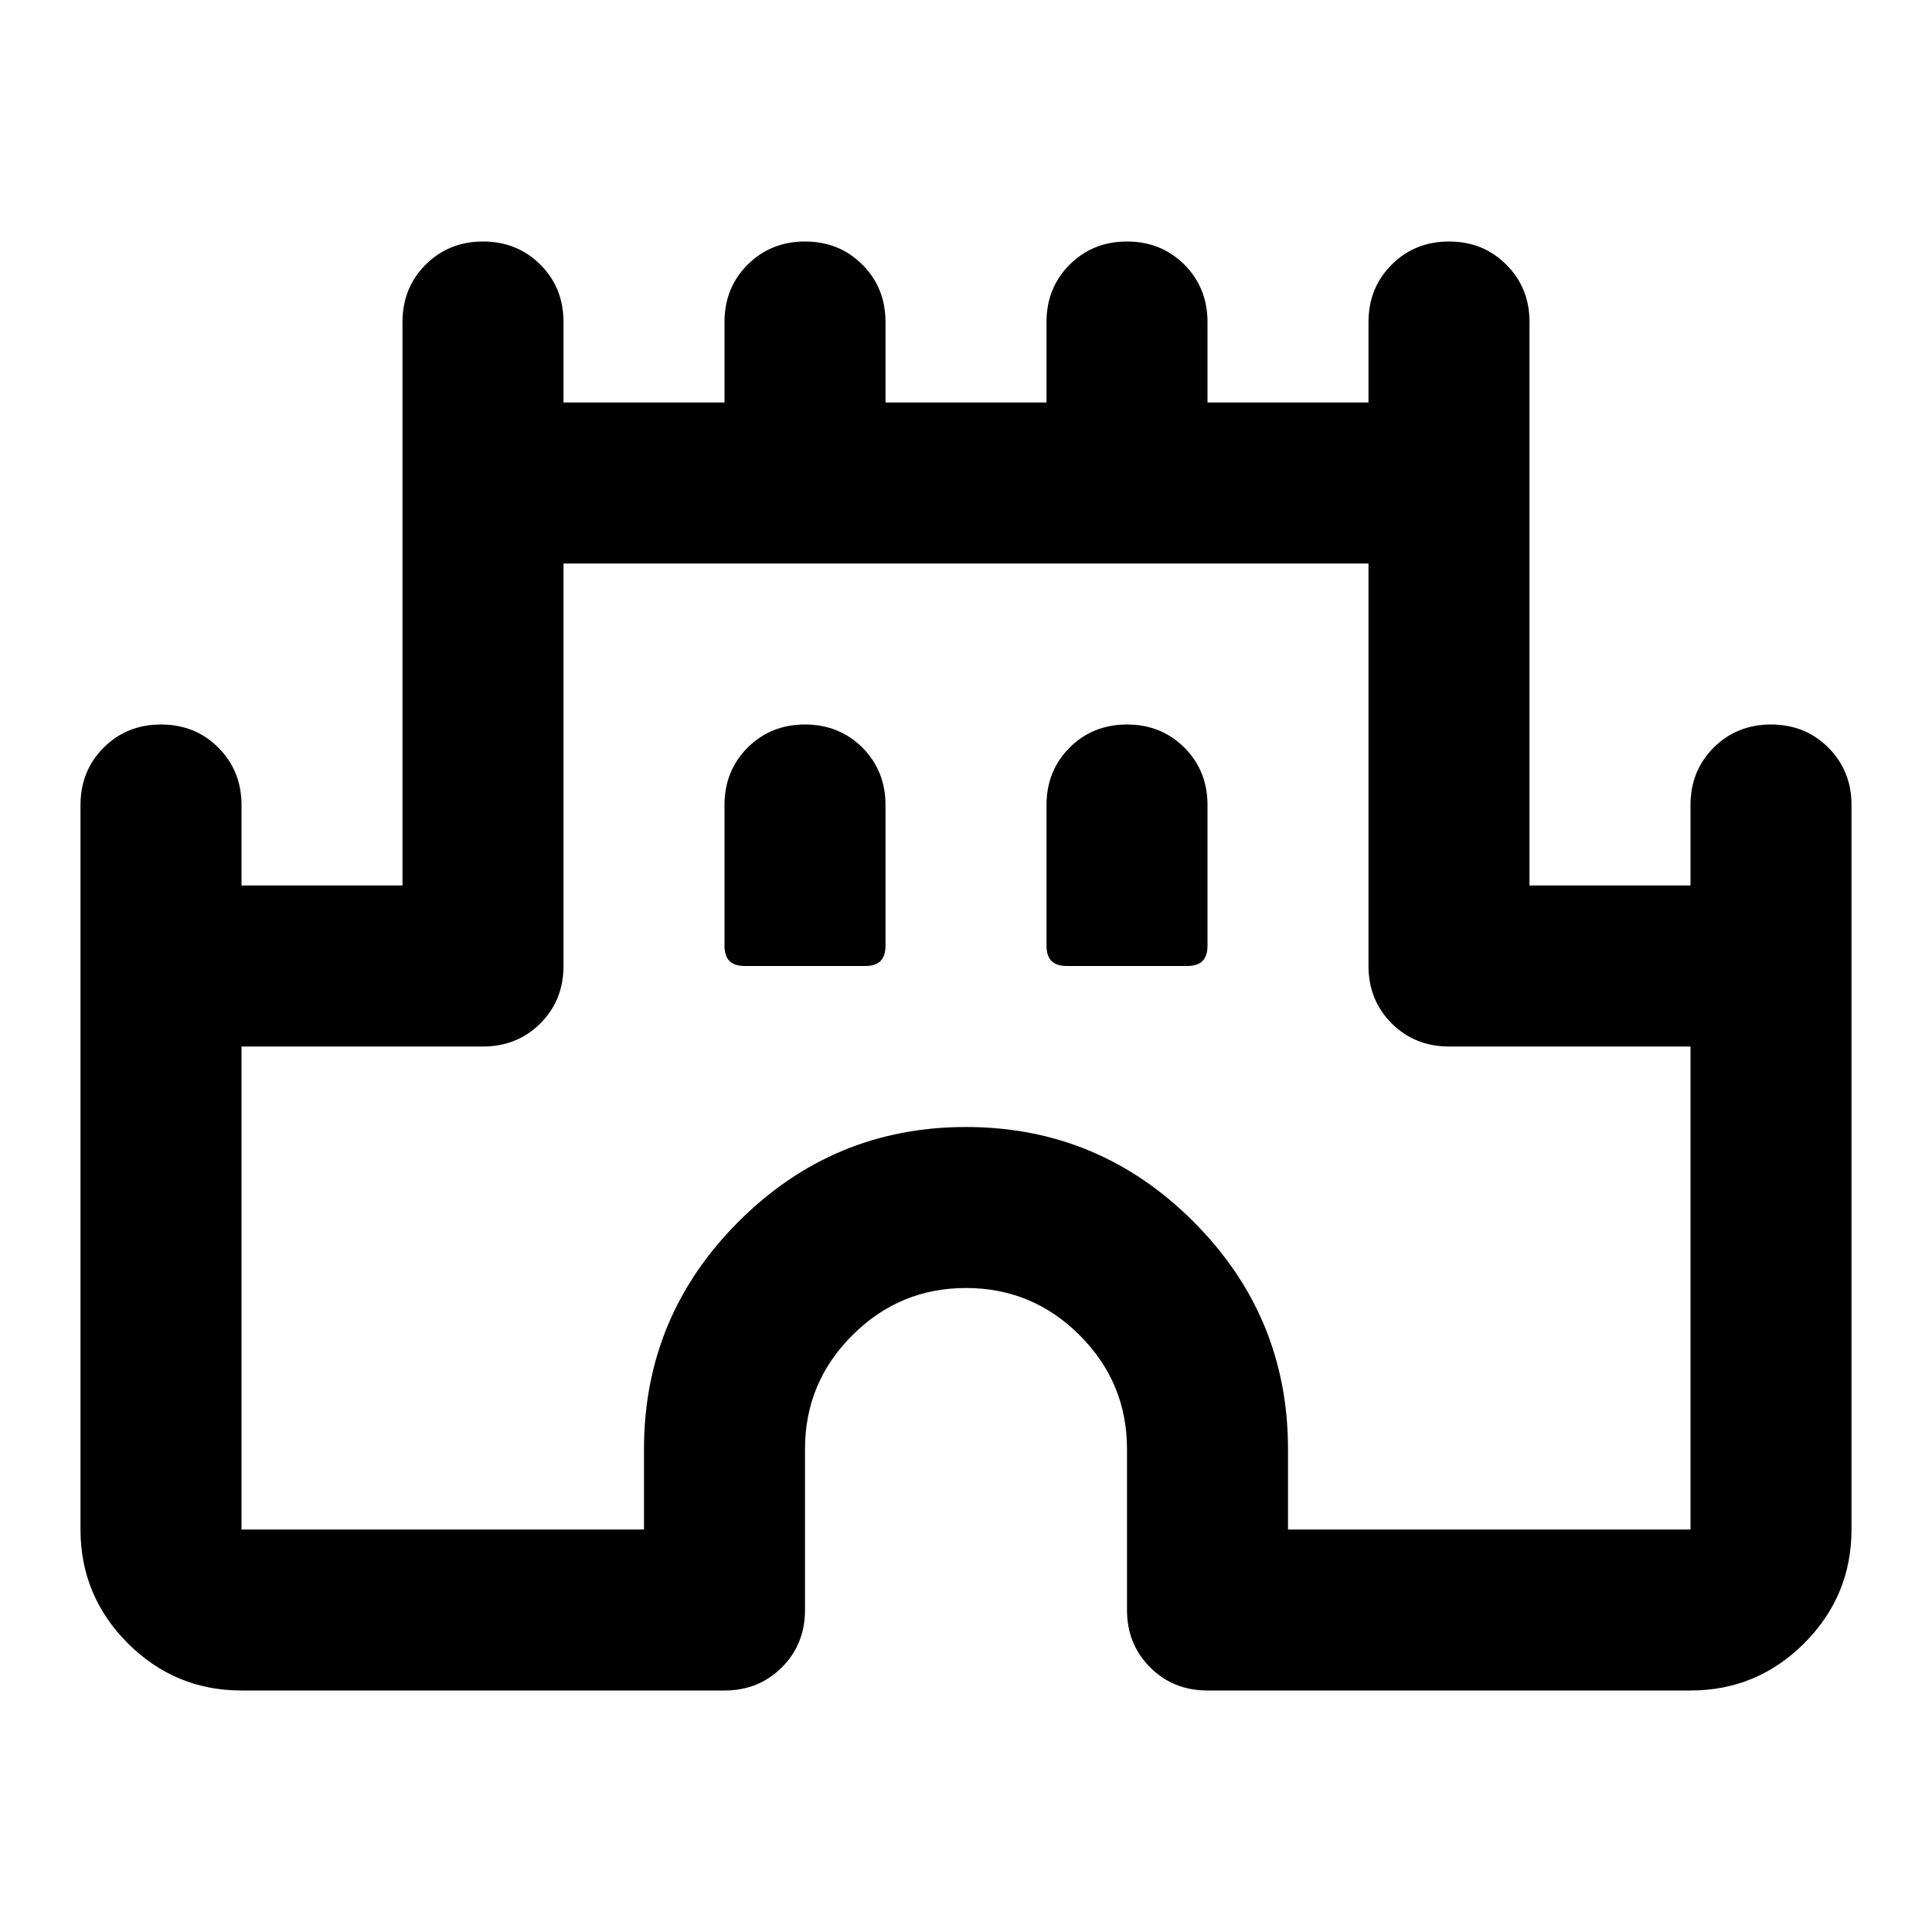 <svg width="24" height="24" viewBox="0 0 24 24" fill="none" xmlns="http://www.w3.org/2000/svg">
<mask id="mask0_4460_995" style="mask-type:alpha" maskUnits="userSpaceOnUse" x="0" y="0" width="24" height="24">
<rect width="24" height="24" fill="#D9D9D9"/>
</mask>
<g mask="url(#mask0_4460_995)">
<path d="M1 19V10C1 9.717 1.096 9.479 1.288 9.287C1.479 9.096 1.717 9 2 9C2.283 9 2.521 9.096 2.712 9.287C2.904 9.479 3 9.717 3 10V11H5V4C5 3.717 5.096 3.479 5.287 3.288C5.479 3.096 5.717 3 6 3C6.283 3 6.521 3.096 6.713 3.288C6.904 3.479 7 3.717 7 4V5H9V4C9 3.717 9.096 3.479 9.287 3.288C9.479 3.096 9.717 3 10 3C10.283 3 10.521 3.096 10.713 3.288C10.904 3.479 11 3.717 11 4V5H13V4C13 3.717 13.096 3.479 13.287 3.288C13.479 3.096 13.717 3 14 3C14.283 3 14.521 3.096 14.713 3.288C14.904 3.479 15 3.717 15 4V5H17V4C17 3.717 17.096 3.479 17.288 3.288C17.479 3.096 17.717 3 18 3C18.283 3 18.521 3.096 18.712 3.288C18.904 3.479 19 3.717 19 4V11H21V10C21 9.717 21.096 9.479 21.288 9.287C21.479 9.096 21.717 9 22 9C22.283 9 22.521 9.096 22.712 9.287C22.904 9.479 23 9.717 23 10V19C23 19.55 22.804 20.021 22.413 20.413C22.021 20.804 21.55 21 21 21H15C14.717 21 14.479 20.904 14.287 20.712C14.096 20.521 14 20.283 14 20V18C14 17.45 13.804 16.979 13.412 16.587C13.021 16.196 12.55 16 12 16C11.45 16 10.979 16.196 10.588 16.587C10.196 16.979 10 17.45 10 18V20C10 20.283 9.904 20.521 9.713 20.712C9.521 20.904 9.283 21 9 21H3C2.45 21 1.979 20.804 1.587 20.413C1.196 20.021 1 19.55 1 19ZM3 19H8V18C8 16.9 8.392 15.958 9.175 15.175C9.958 14.392 10.9 14 12 14C13.1 14 14.042 14.392 14.825 15.175C15.608 15.958 16 16.9 16 18V19H21V13H18C17.717 13 17.479 12.904 17.288 12.713C17.096 12.521 17 12.283 17 12V7H7V12C7 12.283 6.904 12.521 6.713 12.713C6.521 12.904 6.283 13 6 13H3V19ZM9.25 12H10.75C10.833 12 10.896 11.979 10.938 11.938C10.979 11.896 11 11.833 11 11.75V10C11 9.717 10.904 9.479 10.713 9.287C10.521 9.096 10.283 9 10 9C9.717 9 9.479 9.096 9.287 9.287C9.096 9.479 9 9.717 9 10V11.75C9 11.833 9.021 11.896 9.062 11.938C9.104 11.979 9.167 12 9.25 12ZM13.25 12H14.75C14.833 12 14.896 11.979 14.938 11.938C14.979 11.896 15 11.833 15 11.75V10C15 9.717 14.904 9.479 14.713 9.287C14.521 9.096 14.283 9 14 9C13.717 9 13.479 9.096 13.287 9.287C13.096 9.479 13 9.717 13 10V11.75C13 11.833 13.021 11.896 13.062 11.938C13.104 11.979 13.167 12 13.25 12Z" fill="currentColor"/>
</g>
</svg>

